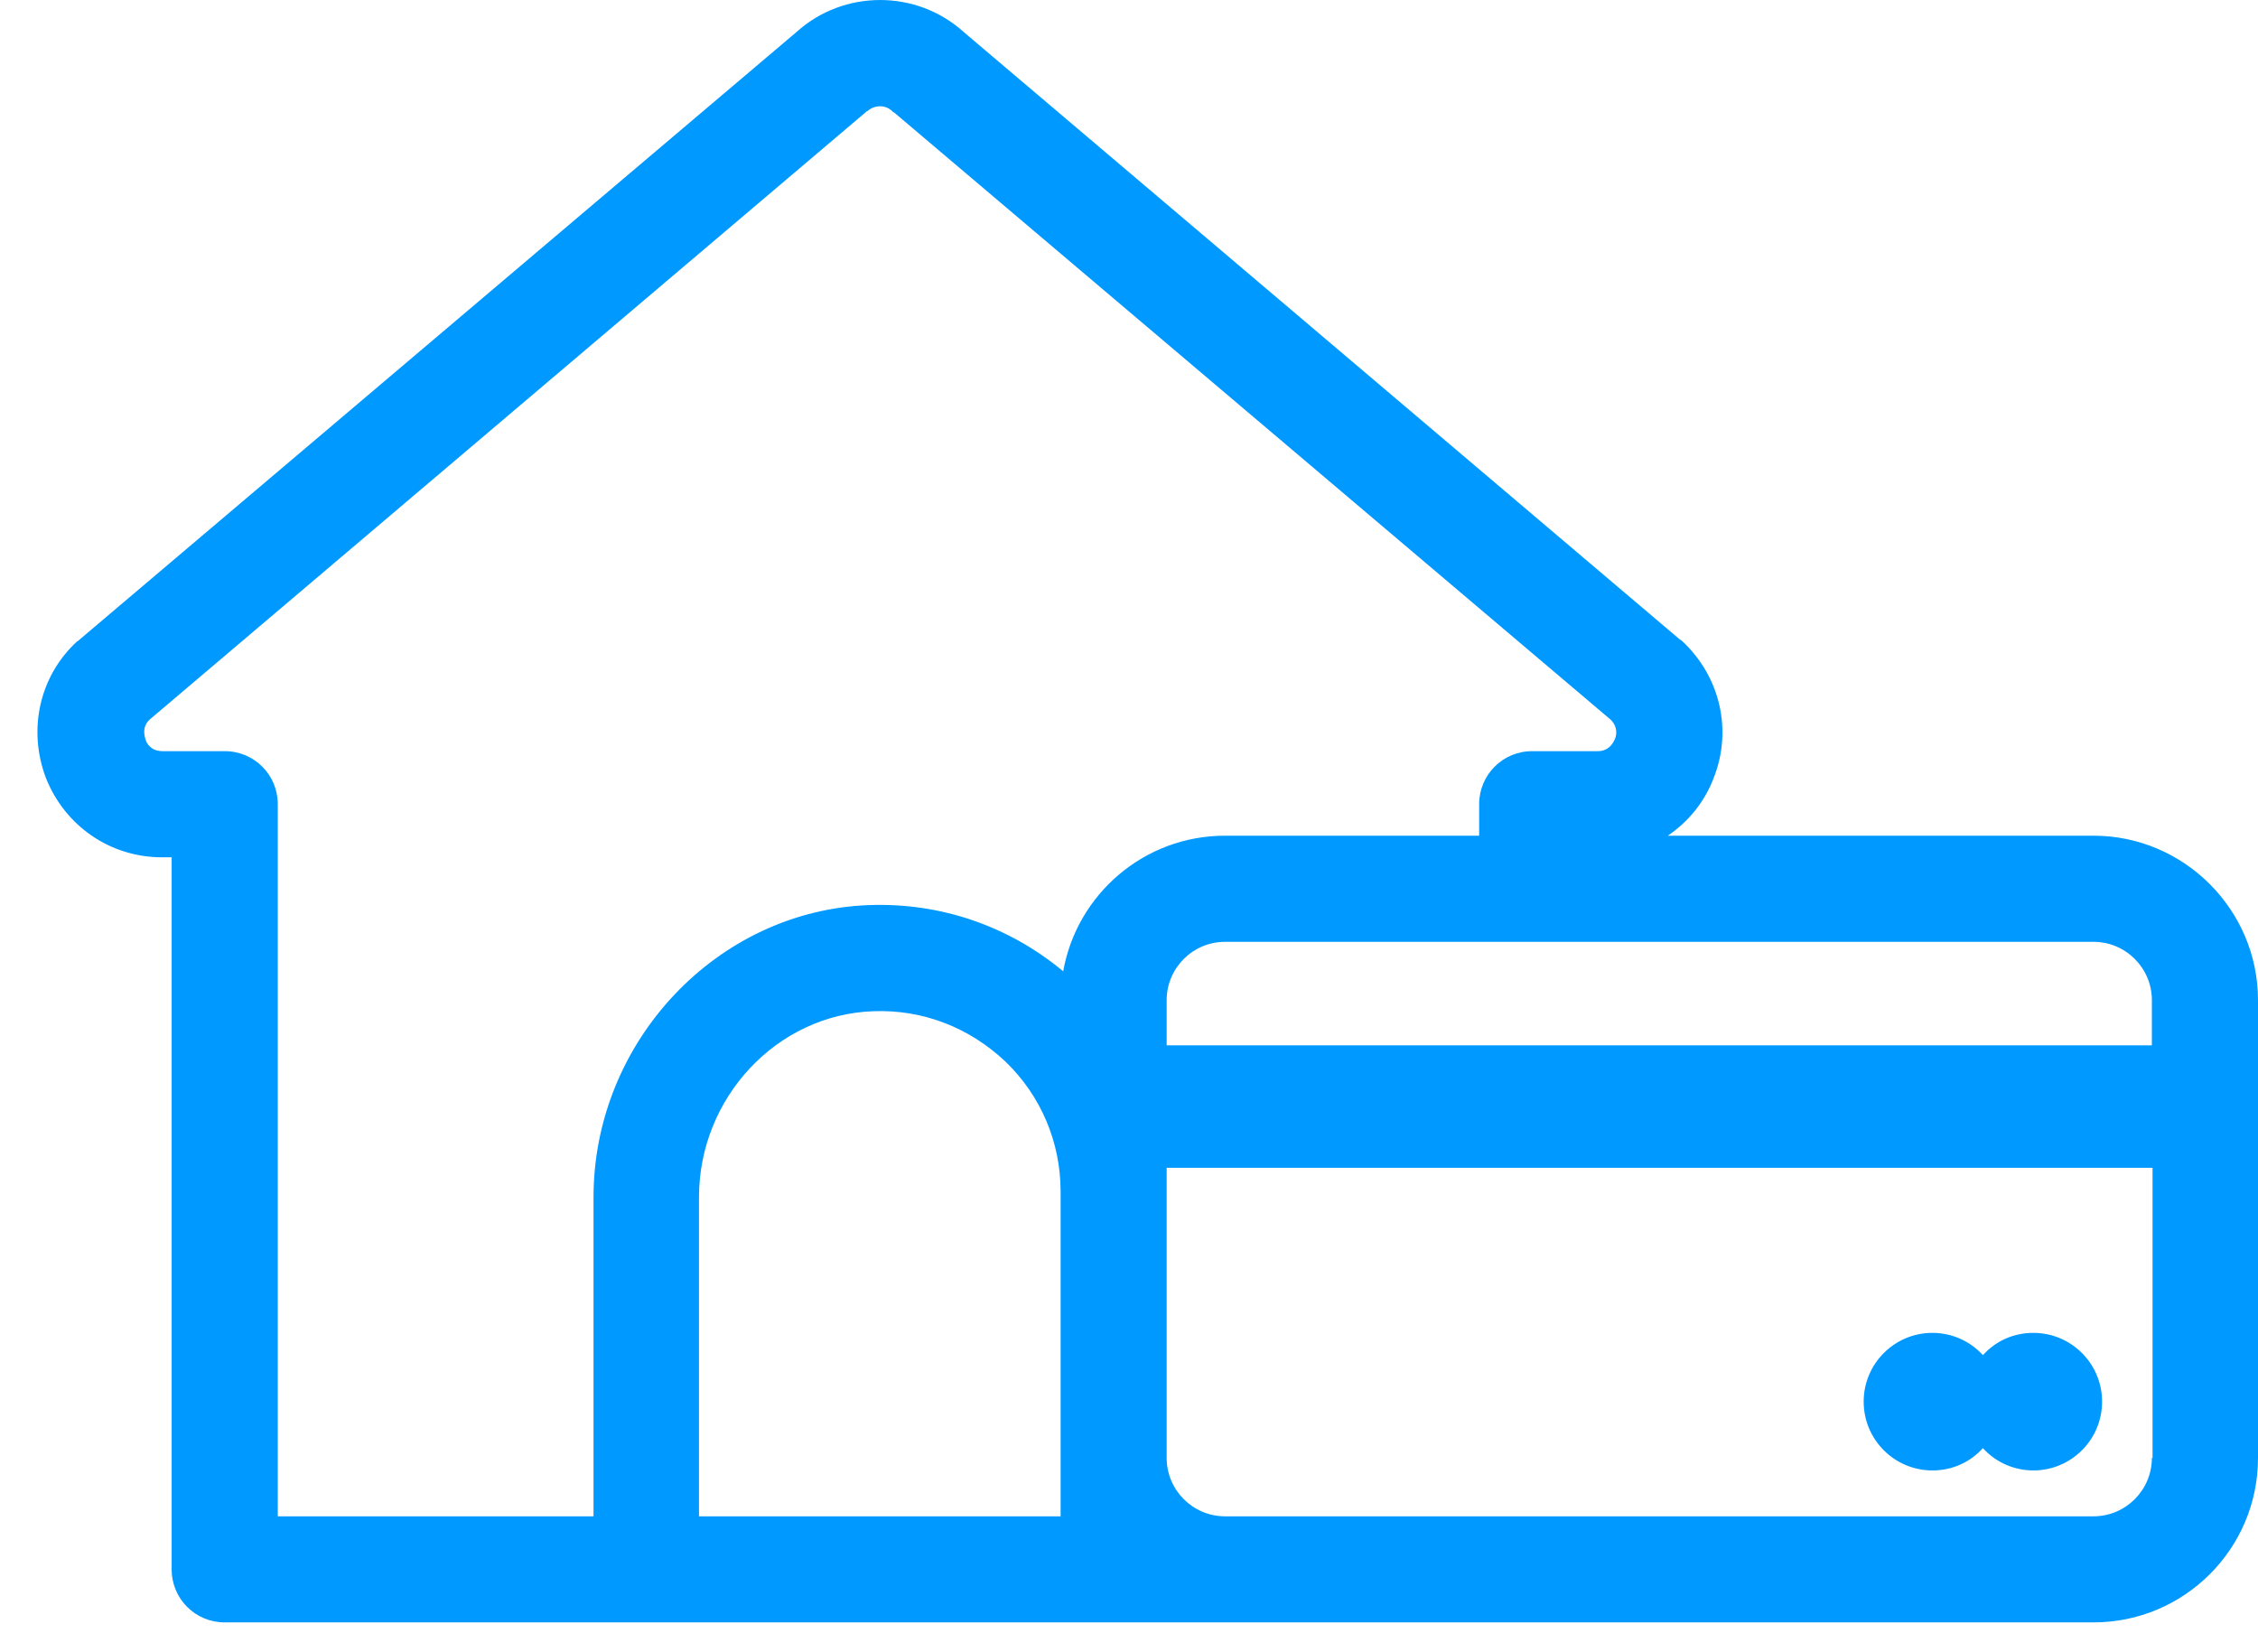 <svg width="41" height="30" viewBox="0 0 41 30" fill="none" xmlns="http://www.w3.org/2000/svg">
<path d="M38.014 15.174H30.283C30.652 14.924 30.949 14.567 31.116 14.127C31.461 13.259 31.235 12.284 30.545 11.641C30.533 11.629 30.521 11.617 30.509 11.617L17.497 0.58C16.641 -0.193 15.321 -0.193 14.464 0.58L1.44 11.617C1.428 11.629 1.417 11.641 1.405 11.641C0.715 12.272 0.501 13.247 0.834 14.127C1.179 14.995 1.999 15.566 2.939 15.566H3.117V28.495C3.117 29.03 3.546 29.458 4.081 29.458H22.243H27.821H38.014C39.656 29.458 41 28.126 41 26.473V18.159C41 16.518 39.656 15.174 38.014 15.174ZM10.777 21.739V27.532H5.044V14.603C5.044 14.068 4.616 13.639 4.081 13.639H2.951C2.749 13.639 2.665 13.508 2.642 13.425C2.618 13.342 2.582 13.199 2.713 13.069L15.713 2.043C15.725 2.031 15.737 2.019 15.749 2.019C15.88 1.9 16.082 1.9 16.201 2.019C16.213 2.031 16.224 2.043 16.236 2.043L29.248 13.069C29.379 13.199 29.355 13.354 29.32 13.425C29.284 13.508 29.201 13.639 29.011 13.639H27.821C27.286 13.639 26.858 14.068 26.858 14.603V15.174H22.243C20.78 15.174 19.555 16.232 19.305 17.636C18.318 16.815 17.081 16.387 15.784 16.434C13.025 16.53 10.777 18.908 10.777 21.739ZM19.258 27.532H12.692V21.739C12.692 19.931 14.107 18.421 15.856 18.361C16.76 18.326 17.604 18.659 18.258 19.277C18.901 19.896 19.258 20.74 19.258 21.632V26.473V27.532ZM39.073 26.473C39.073 27.056 38.597 27.532 38.014 27.532H28.785H22.243C21.66 27.532 21.184 27.056 21.184 26.473V21.632V21.204H26.87H28.796H39.085V26.473H39.073ZM39.073 18.98H28.785H26.858H21.184V18.159C21.184 17.576 21.66 17.101 22.243 17.101H26.858H28.785H38.014C38.597 17.101 39.073 17.576 39.073 18.159V18.98Z" fill="#0099FF"/>
<path d="M35.089 26.699C35.457 26.699 35.779 26.544 36.005 26.294C36.23 26.544 36.563 26.699 36.92 26.699C37.61 26.699 38.169 26.14 38.169 25.45C38.169 24.76 37.61 24.201 36.92 24.201C36.552 24.201 36.23 24.356 36.005 24.606C35.779 24.356 35.446 24.201 35.089 24.201C34.399 24.201 33.84 24.76 33.84 25.45C33.84 26.14 34.399 26.699 35.089 26.699Z" fill="#0099FF"/>
</svg>
